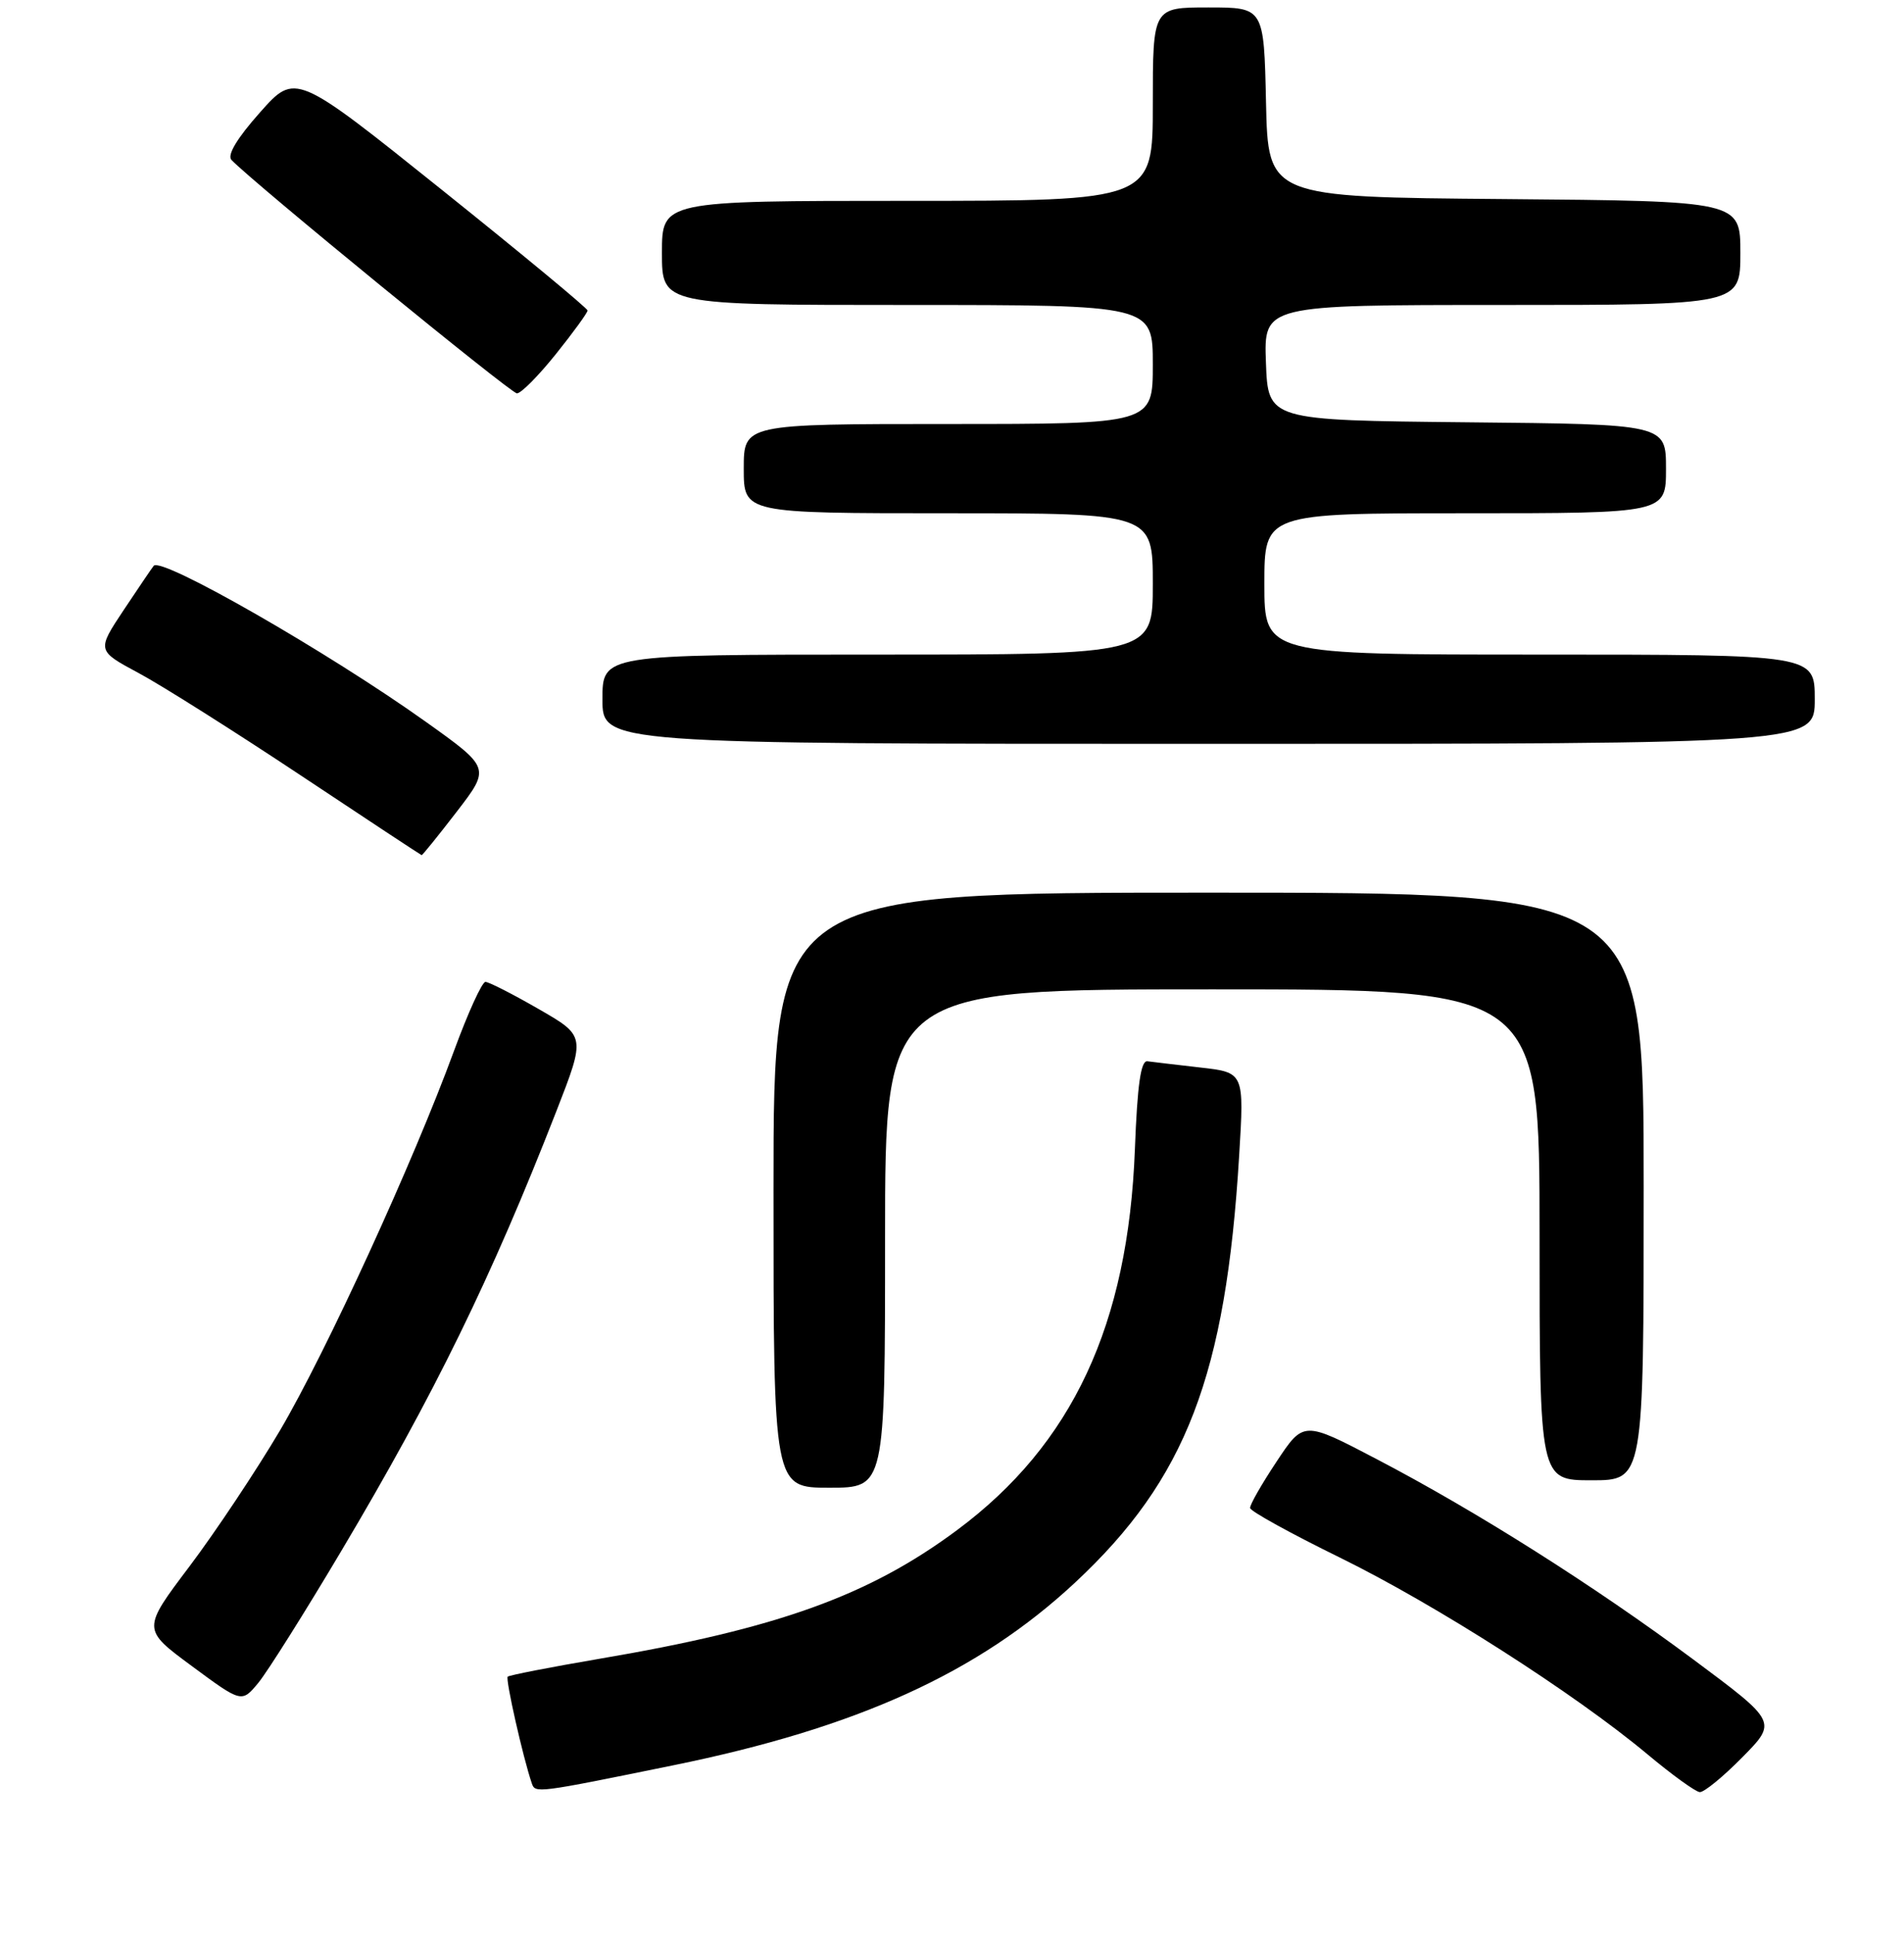 <?xml version="1.0" encoding="UTF-8" standalone="no"?>
<!DOCTYPE svg PUBLIC "-//W3C//DTD SVG 1.1//EN" "http://www.w3.org/Graphics/SVG/1.1/DTD/svg11.dtd" >
<svg xmlns="http://www.w3.org/2000/svg" xmlns:xlink="http://www.w3.org/1999/xlink" version="1.1" viewBox="0 0 256 260">
 <g >
 <path fill="currentColor"
d=" M 90.50 237.32 C 115.25 232.28 131.53 224.88 144.55 212.75 C 159.47 198.84 164.82 184.92 166.61 155.34 C 167.29 144.18 167.29 144.18 161.39 143.51 C 158.15 143.14 154.95 142.76 154.27 142.67 C 153.39 142.55 152.92 145.82 152.59 154.50 C 151.69 178.11 144.19 194.17 128.69 205.69 C 116.81 214.52 104.56 218.93 80.57 223.00 C 74.01 224.12 68.47 225.20 68.26 225.40 C 67.94 225.73 70.31 236.24 71.50 239.73 C 71.97 241.09 72.03 241.09 90.50 237.32 Z  M 234.26 236.24 C 238.95 231.48 238.95 231.48 227.73 223.13 C 214.35 213.18 198.56 203.19 185.09 196.15 C 175.27 191.01 175.27 191.01 171.64 196.49 C 169.64 199.50 168.03 202.31 168.08 202.73 C 168.12 203.16 173.56 206.16 180.17 209.40 C 193.06 215.73 211.75 227.69 221.50 235.83 C 224.80 238.59 227.97 240.88 228.54 240.92 C 229.11 240.96 231.68 238.86 234.26 236.24 Z  M 45.89 208.50 C 58.43 187.41 66.08 171.76 74.83 149.32 C 78.74 139.28 78.74 139.28 72.41 135.64 C 68.94 133.64 65.72 132.00 65.27 132.00 C 64.81 132.00 62.92 136.16 61.05 141.25 C 55.57 156.21 43.86 181.74 37.67 192.26 C 34.50 197.63 29.03 205.85 25.51 210.53 C 19.09 219.03 19.09 219.03 25.80 223.98 C 32.50 228.93 32.50 228.93 34.74 226.22 C 35.97 224.72 40.99 216.75 45.89 208.50 Z  M 119.00 166.50 C 119.00 133.00 119.00 133.00 163.00 133.00 C 207.00 133.00 207.00 133.00 207.00 166.00 C 207.00 199.00 207.00 199.00 214.00 199.00 C 221.00 199.00 221.00 199.00 221.00 159.50 C 221.00 120.00 221.00 120.00 162.50 120.00 C 104.00 120.00 104.00 120.00 104.00 160.00 C 104.00 200.00 104.00 200.00 111.50 200.00 C 119.00 200.00 119.00 200.00 119.00 166.50 Z  M 61.41 109.12 C 65.94 103.23 65.94 103.23 57.22 97.01 C 44.07 87.64 21.72 74.83 20.67 76.06 C 20.46 76.30 18.66 78.97 16.65 81.98 C 13.01 87.46 13.01 87.46 18.64 90.48 C 21.74 92.14 31.52 98.32 40.39 104.21 C 49.25 110.10 56.59 114.94 56.69 114.96 C 56.80 114.98 58.92 112.35 61.41 109.12 Z  M 244.00 94.00 C 244.00 88.00 244.00 88.00 207.00 88.00 C 170.00 88.00 170.00 88.00 170.00 78.50 C 170.00 69.00 170.00 69.00 197.00 69.00 C 224.00 69.00 224.00 69.00 224.00 63.02 C 224.00 57.03 224.00 57.03 197.25 56.77 C 170.50 56.50 170.50 56.50 170.21 48.75 C 169.92 41.00 169.92 41.00 201.96 41.00 C 234.00 41.00 234.00 41.00 234.00 34.01 C 234.00 27.03 234.00 27.03 202.25 26.76 C 170.50 26.50 170.50 26.50 170.22 13.75 C 169.94 1.00 169.94 1.00 162.47 1.00 C 155.00 1.00 155.00 1.00 155.00 14.00 C 155.00 27.00 155.00 27.00 122.00 27.00 C 89.00 27.00 89.00 27.00 89.00 34.00 C 89.00 41.00 89.00 41.00 122.00 41.00 C 155.00 41.00 155.00 41.00 155.00 49.00 C 155.00 57.00 155.00 57.00 127.50 57.00 C 100.00 57.00 100.00 57.00 100.00 63.00 C 100.00 69.00 100.00 69.00 127.50 69.00 C 155.00 69.00 155.00 69.00 155.00 78.50 C 155.00 88.00 155.00 88.00 118.00 88.00 C 81.00 88.00 81.00 88.00 81.00 94.00 C 81.00 100.00 81.00 100.00 162.50 100.00 C 244.00 100.00 244.00 100.00 244.00 94.00 Z  M 74.75 47.59 C 77.09 44.67 79.00 42.04 79.00 41.74 C 79.00 41.45 70.16 34.13 59.36 25.48 C 39.72 9.75 39.72 9.75 34.95 15.12 C 31.87 18.59 30.51 20.85 31.12 21.50 C 33.99 24.51 68.66 52.86 69.50 52.88 C 70.05 52.90 72.41 50.51 74.75 47.59 Z "/>
</g>
</svg>